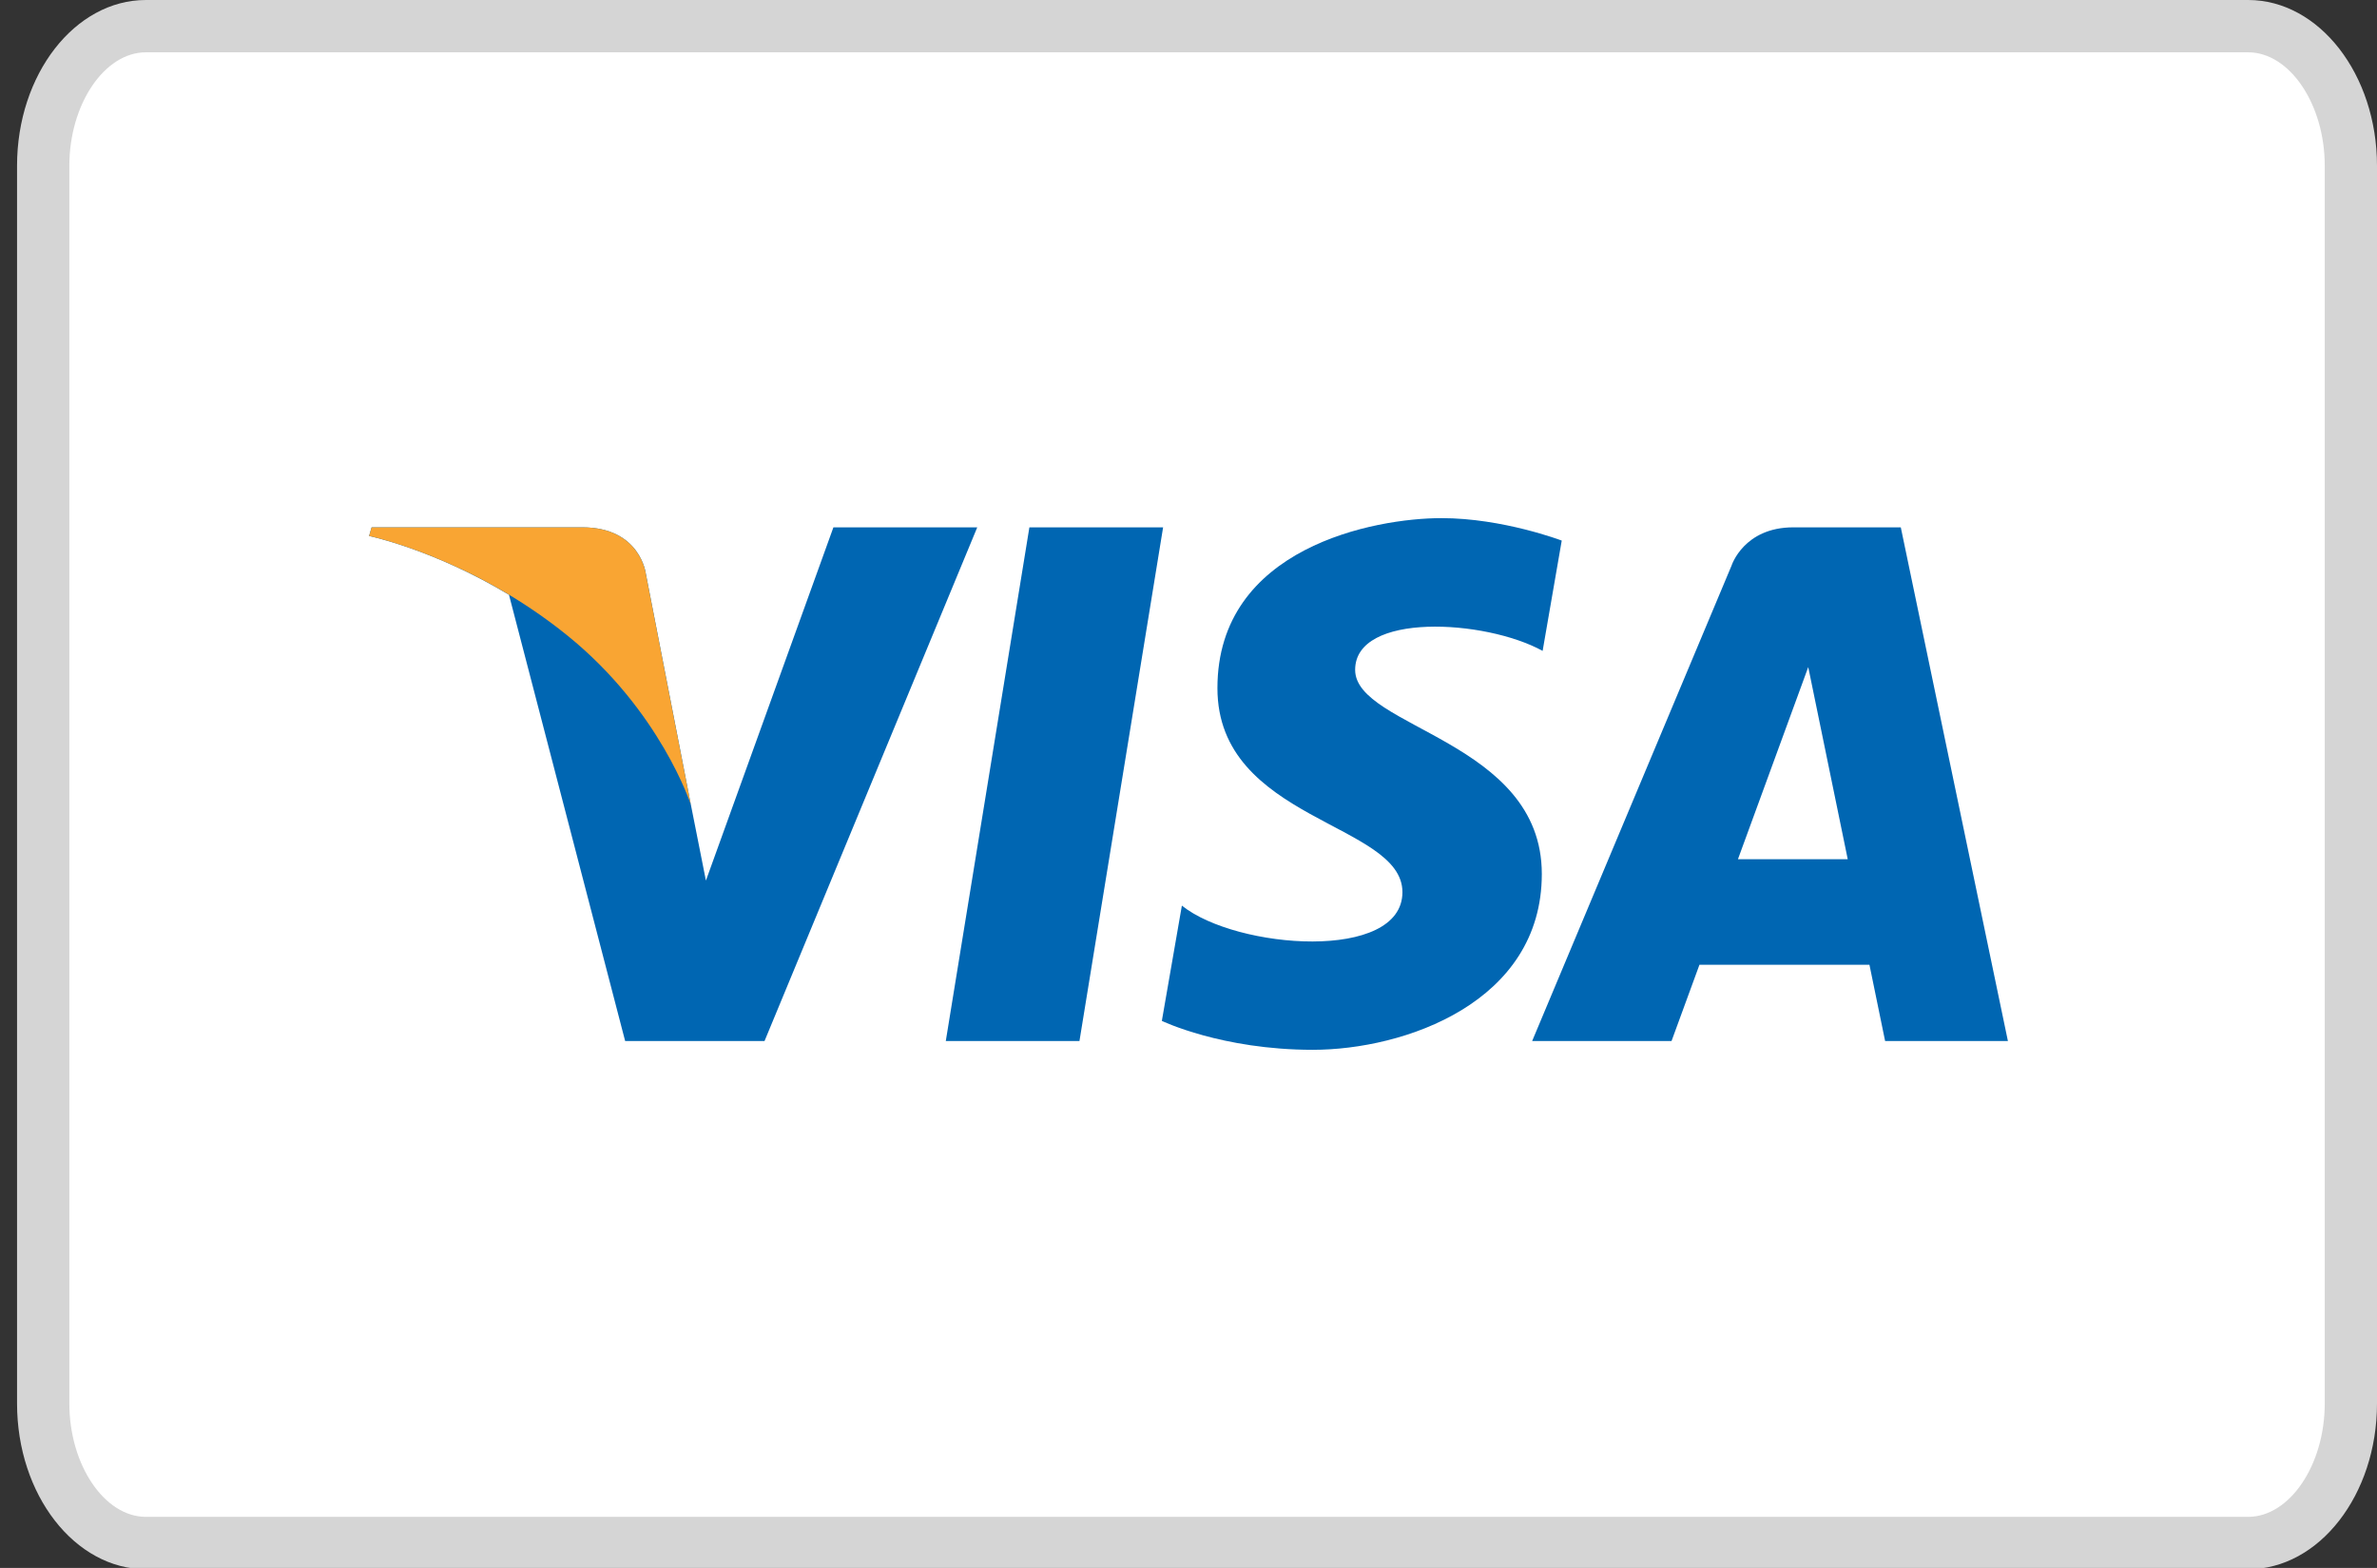 <?xml version="1.0" encoding="utf-8"?>
<!-- Generator: Adobe Illustrator 16.0.0, SVG Export Plug-In . SVG Version: 6.00 Build 0)  -->
<!DOCTYPE svg PUBLIC "-//W3C//DTD SVG 1.1//EN" "http://www.w3.org/Graphics/SVG/1.1/DTD/svg11.dtd">
<svg version="1.1" xmlns="http://www.w3.org/2000/svg" xmlns:xlink="http://www.w3.org/1999/xlink" x="0px" y="0px" width="47px"
	 height="31px" viewBox="0 0 47 31" enable-background="new 0 0 47 31" xml:space="preserve">
<rect x="0" y="0" width="47" height="31" fill="#333333" stroke="none"/>
<g id="Calque_1">
	<g>
		<path fill="#FFFFFF" d="M46.482,27.748c0,1.523-0.908,2.76-2.03,2.76H2.885c-1.122,0-2.031-1.236-2.031-2.76V3.278
			c0-1.524,0.91-2.76,2.031-2.76h41.567c1.122,0,2.03,1.236,2.03,2.76V27.748z"/>
		<path fill="#D5D5D5" d="M44.452,31.025H2.885c-1.405,0-2.548-1.471-2.548-3.277V3.278C0.337,1.471,1.48,0,2.885,0h41.567
			C45.856,0,47,1.471,47,3.278v24.47C47,29.555,45.856,31.025,44.452,31.025z M2.885,1.034c-0.82,0-1.514,1.027-1.514,2.244v24.47
			c0,1.216,0.694,2.242,1.514,2.242h41.567c0.821,0,1.515-1.026,1.515-2.242V3.278c0-1.216-0.693-2.244-1.515-2.244H2.885z"/>
	</g>
</g>
<g id="Calque_2">
	<g>
		<g>
			<polygon fill="#0066B2" points="21.344,20.582 18.701,20.582 20.354,10.426 22.998,10.426 			"/>
			<path fill="#0066B2" d="M16.479,10.426l-2.521,6.984l-0.298-1.503l0,0l-0.89-4.566c0,0-0.109-0.915-1.256-0.915H7.348
				l-0.05,0.171c0,0,1.275,0.265,2.766,1.163l2.297,8.822h2.756l4.206-10.156H16.479L16.479,10.426z"/>
			<path fill="#0066B2" d="M37.274,20.582h2.428l-2.118-10.156h-2.125c-0.981,0-1.221,0.756-1.221,0.756l-3.943,9.4h2.756
				l0.552-1.508h3.361L37.274,20.582z M34.364,16.988l1.39-3.799l0.781,3.799H34.364z"/>
			<path fill="#0066B2" d="M30.502,12.869l0.378-2.181c0,0-1.165-0.444-2.378-0.444c-1.313,0-4.43,0.575-4.43,3.361
				c0,2.625,3.658,2.659,3.658,4.034c0,1.379-3.28,1.133-4.361,0.266l-0.396,2.279c0,0,1.183,0.572,2.985,0.572
				c1.806,0,4.528-0.934,4.528-3.477c0-2.64-3.691-2.885-3.691-4.035C26.795,12.098,29.369,12.244,30.502,12.869z"/>
		</g>
		<path fill="#F9A533" d="M13.659,15.907l-0.89-4.566c0,0-0.109-0.915-1.256-0.915H7.348l-0.05,0.171c0,0,2.005,0.416,3.926,1.972
			C13.059,14.054,13.659,15.907,13.659,15.907z"/>
	</g>
</g>
</svg>
